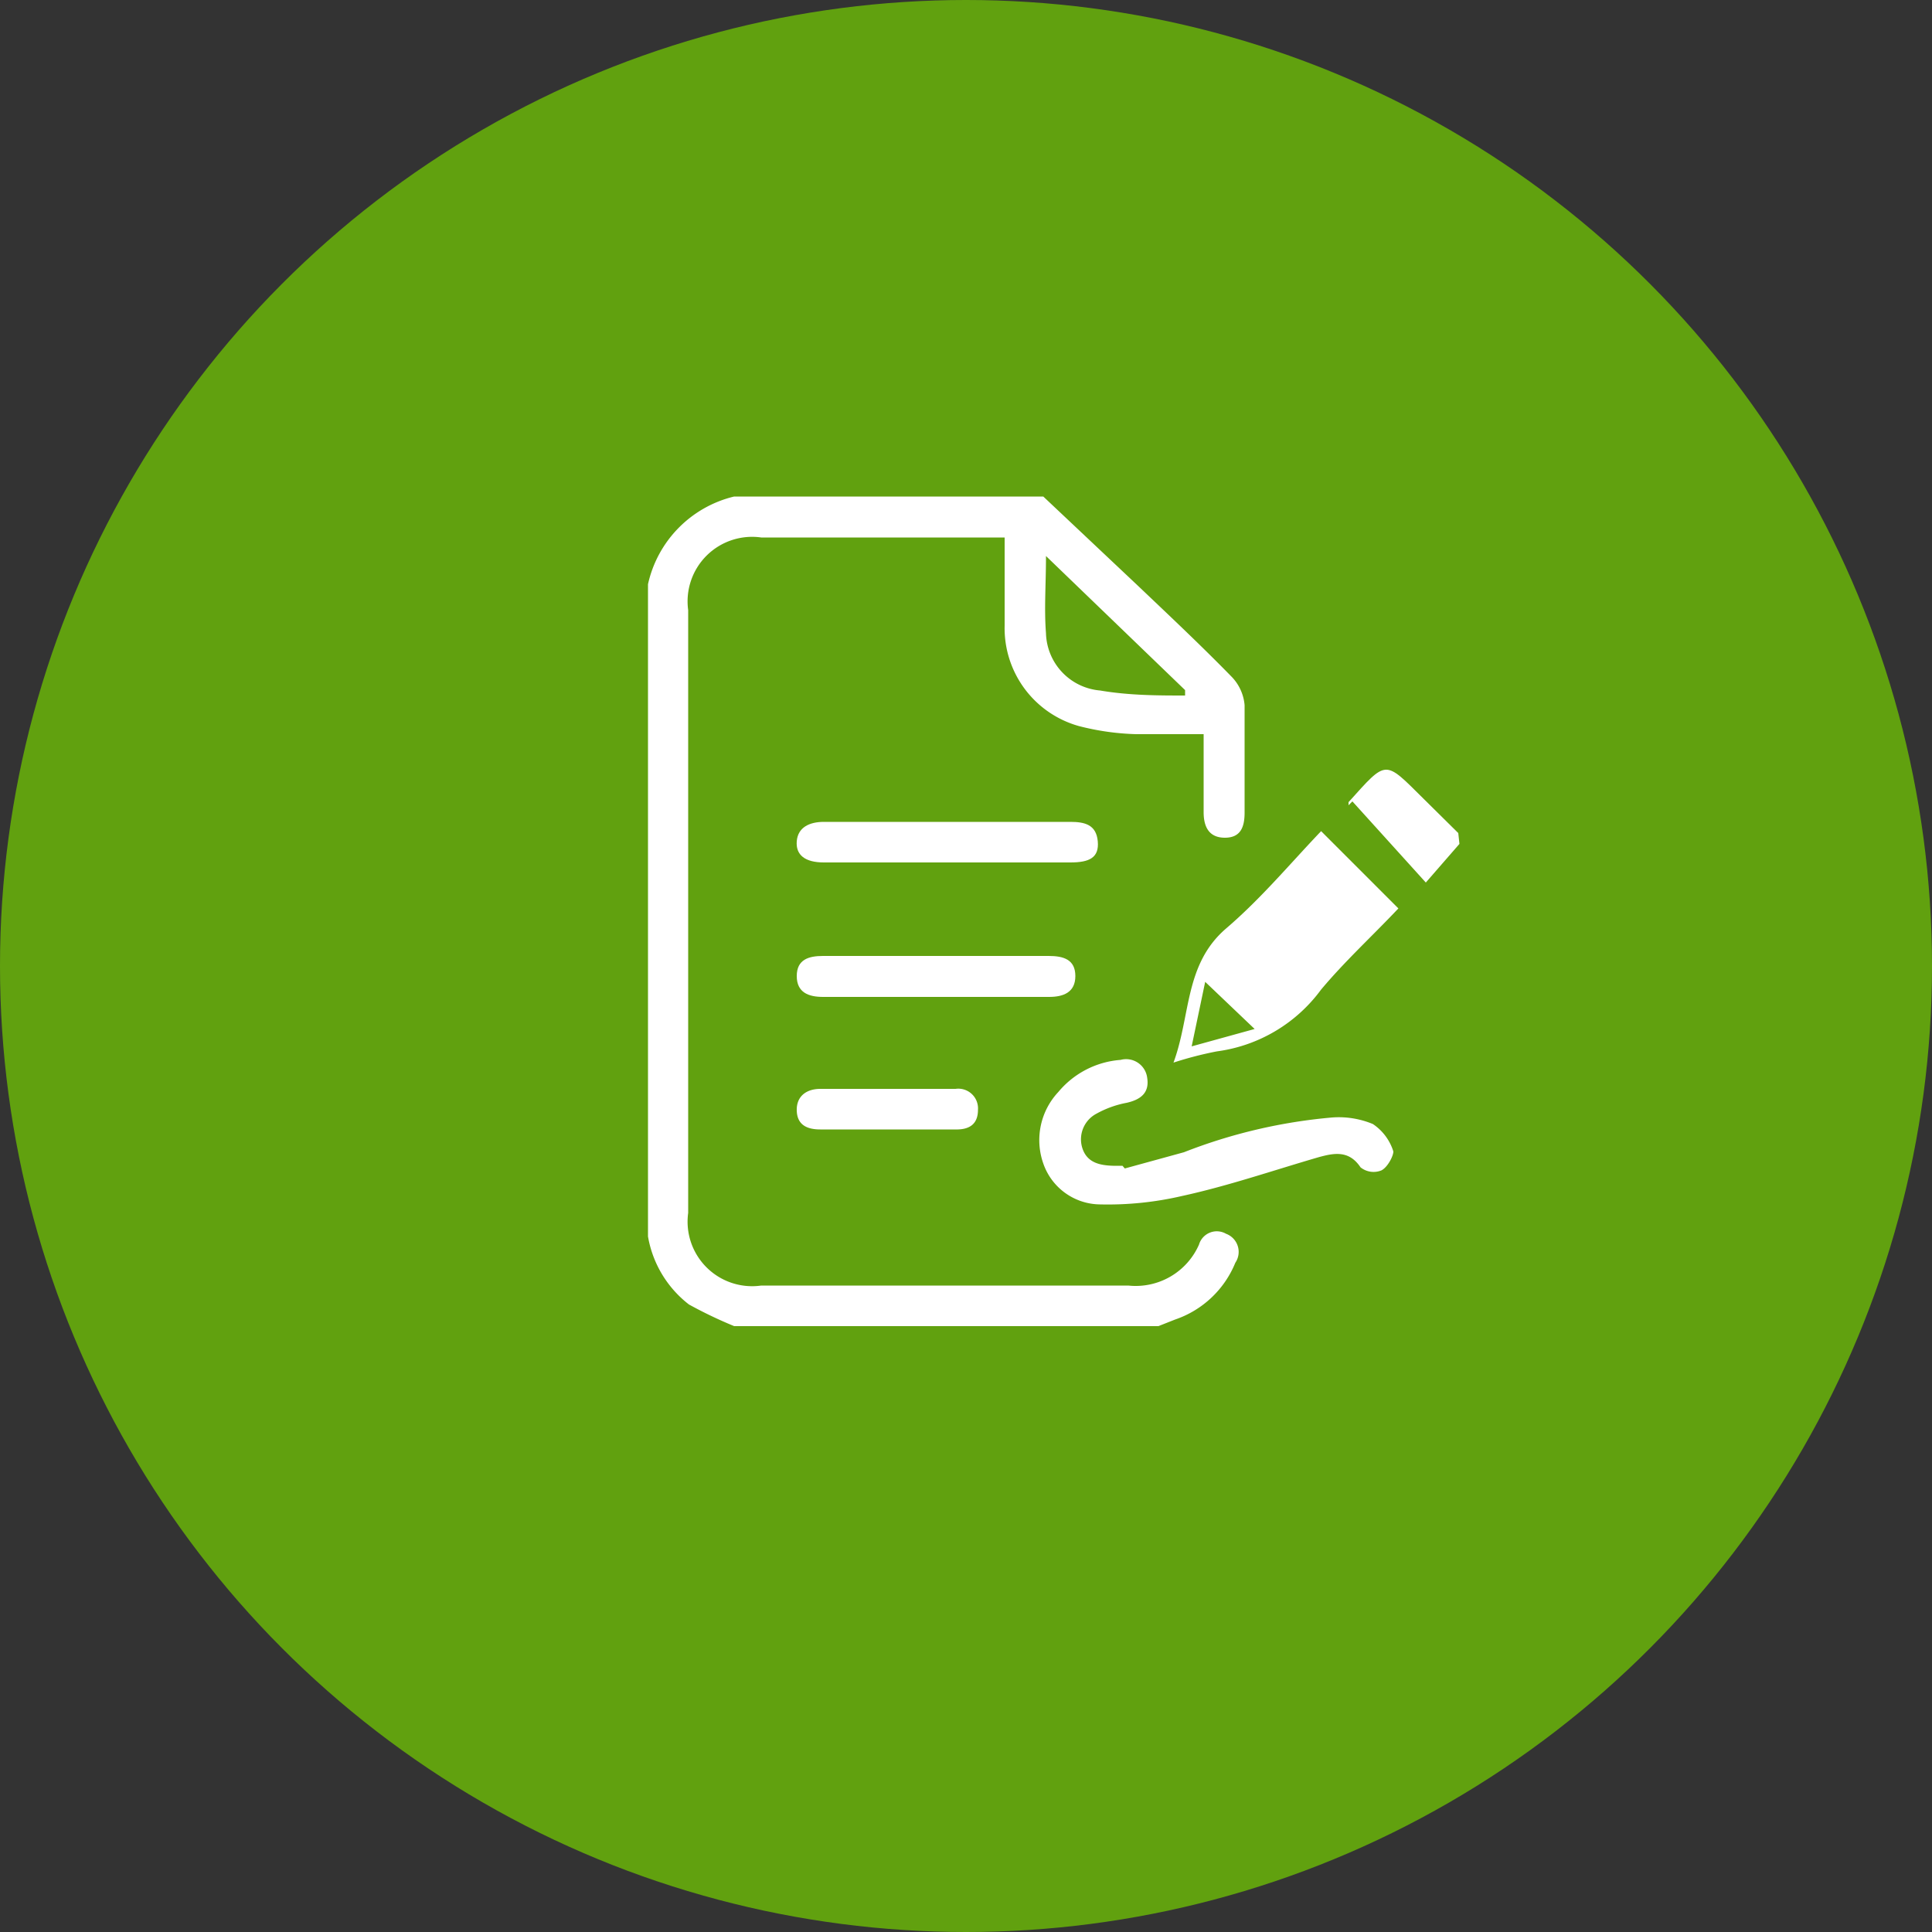 <svg xmlns="http://www.w3.org/2000/svg" viewBox="0 0 50 50"><rect x="0" y="0" width="50" height="50" fill="#333333" stroke="none"/><defs><style>.cls-1{fill:#61a10f;}.cls-2{fill:#fff;}</style></defs><g id="Layer_2" data-name="Layer 2"><g id="Layer_1-2" data-name="Layer 1"><circle class="cls-1" cx="25" cy="25" r="25"/><path class="cls-2" d="M27,12.85l2.44,2.3c.82.78,1.65,1.56,2.44,2.37a1.2,1.2,0,0,1,.33.73c0,.92,0,1.86,0,2.78,0,.37-.1.65-.51.65s-.55-.28-.55-.66V19c-.59,0-1.17,0-1.75,0a6.61,6.61,0,0,1-1.48-.21A2.63,2.63,0,0,1,26,16.19c0-.74,0-1.48,0-2.28h-6.3a1.67,1.67,0,0,0-1.89,1.88q0,7.8,0,15.6a1.67,1.67,0,0,0,1.89,1.88h9.5a1.79,1.79,0,0,0,1.83-1.06.48.48,0,0,1,.7-.28.5.5,0,0,1,.24.75,2.58,2.58,0,0,1-1.56,1.47l-.43.17H19a11.45,11.45,0,0,1-1.17-.56A2.83,2.83,0,0,1,16.77,32V15.12A3,3,0,0,1,19,12.85ZM30.67,18l0-.14-3.6-3.47c0,.74-.05,1.36,0,2a1.53,1.53,0,0,0,1.4,1.48C29.23,18,30,18,30.67,18Z"/><path class="cls-2" d="M37.77,21.84l-.87,1L35,20.74l-.1.1s0-.06,0-.08c1-1.11.92-1.1,1.94-.09l.9.89Z"/><path class="cls-2" d="M34.19,21.51l2,2c-.67.71-1.38,1.36-2,2.1a4,4,0,0,1-2.7,1.6,9.36,9.36,0,0,0-1.12.29c.45-1.22.28-2.54,1.36-3.47C32.64,23.25,33.37,22.37,34.19,21.51Zm-3.35,5.57,1.63-.45-1.28-1.22Z"/><path class="cls-2" d="M29.11,30.24l1.53-.42a13.77,13.77,0,0,1,3.84-.9,2.3,2.3,0,0,1,1.05.17,1.33,1.33,0,0,1,.53.71c0,.12-.15.41-.31.49a.54.54,0,0,1-.54-.08c-.3-.45-.69-.37-1.09-.26-1.17.34-2.33.74-3.52,1a8.47,8.47,0,0,1-2.13.22A1.57,1.57,0,0,1,27,30.11a1.82,1.82,0,0,1,.39-1.85A2.32,2.32,0,0,1,29,27.43a.55.55,0,0,1,.69.47c.06.39-.18.56-.53.64a2.59,2.59,0,0,0-.78.28.75.75,0,0,0-.37.89c.12.38.45.45.8.46h.24Z"/><path class="cls-2" d="M24.49,22.32H21.32c-.48,0-.73-.19-.7-.55s.33-.5.7-.5H27.7c.37,0,.67.07.71.5s-.22.55-.71.55Z"/><path class="cls-2" d="M24.22,24.74h2.92c.38,0,.69.09.69.52s-.32.54-.68.54H21.3c-.37,0-.68-.11-.68-.54s.31-.52.68-.52Z"/><path class="cls-2" d="M22.93,29.23h-1.7c-.35,0-.6-.12-.61-.49s.25-.56.61-.56h3.5a.51.51,0,0,1,.58.54c0,.38-.23.52-.59.51Z"/></g></g></svg>